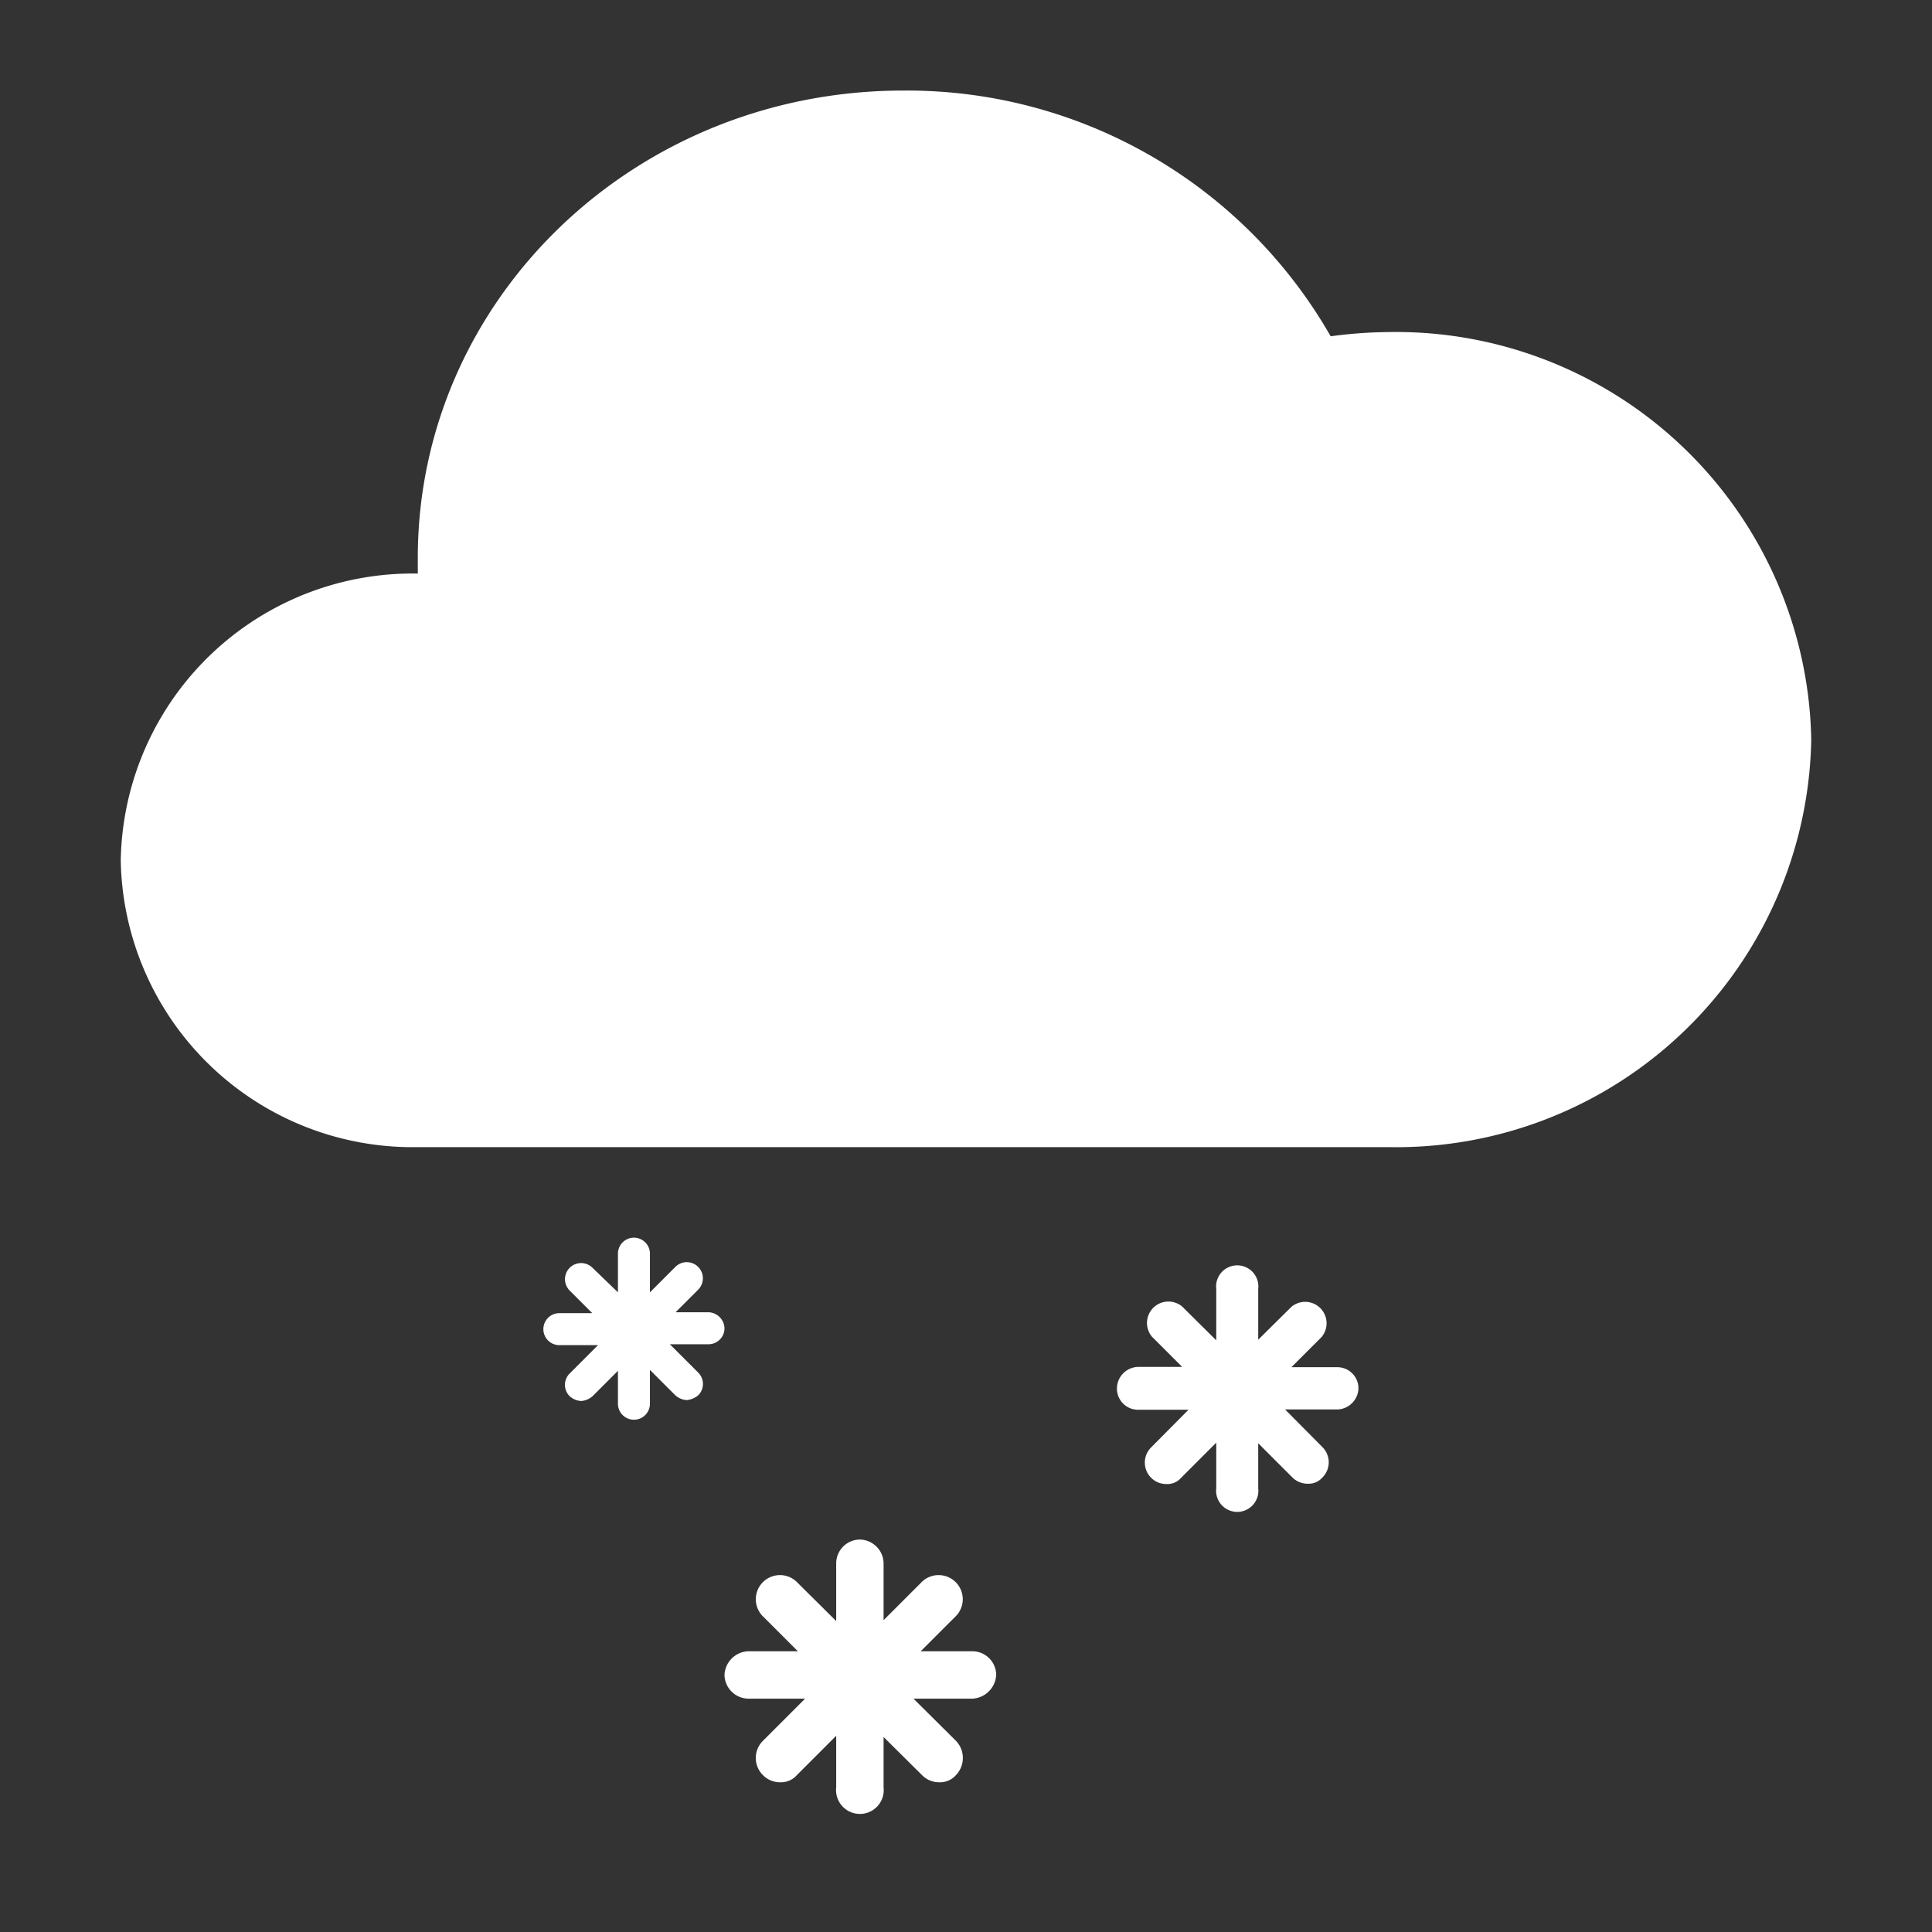 <svg id="图层_1" data-name="图层 1" xmlns="http://www.w3.org/2000/svg" viewBox="0 0 64 64"><rect x="0" y="0" width="64" height="64" fill="#333333" stroke="none"/><defs><style>.cls-1{fill:#fff;}</style></defs><title>401-中雪-Moderate Snow</title><path id="路径" class="cls-1" d="M13.84,38A9.67,9.67,0,0,1,4,28.51,9.67,9.67,0,0,1,13.84,19h0c0-.17,0-.35,0-.52C13.84,9.94,21,3,29.92,3a16.17,16.17,0,0,1,14.16,8.14A15.1,15.1,0,0,1,46,11a13.76,13.76,0,0,1,14,13.5A13.75,13.75,0,0,1,46,38Z"/><path class="cls-1" d="M44.3,45.29H42.78l1-1a.71.71,0,0,0-1-1l-1.1,1.09V42.7a.7.7,0,1,0-1.39,0v1.7l-1.13-1.12a.71.71,0,0,0-1,1l1,1H37.7A.72.72,0,0,0,37,46a.7.7,0,0,0,.7.7h1.67l-1.24,1.25a.71.71,0,0,0,0,1,.7.7,0,0,0,.51.21.6.6,0,0,0,.49-.21l1.16-1.16V49.3a.7.7,0,1,0,1.39,0V47.81l1.13,1.13a.71.71,0,0,0,.52.21.6.6,0,0,0,.48-.21.71.71,0,0,0,0-1l-1.24-1.25H44.3A.72.72,0,0,0,45,46,.7.7,0,0,0,44.3,45.29Z"/><path class="cls-1" d="M32.21,54.7H30.5l1.13-1.13a.8.8,0,1,0-1.13-1.13l-1.23,1.23V51.79a.8.8,0,0,0-.79-.79.79.79,0,0,0-.78.79V53.7l-1.27-1.26a.8.8,0,1,0-1.13,1.13l1.13,1.13H24.79a.82.82,0,0,0-.79.78.8.8,0,0,0,.79.79h1.88l-1.4,1.4a.8.8,0,0,0,0,1.13.79.79,0,0,0,.58.24.7.7,0,0,0,.55-.24l1.3-1.3v1.71a.79.79,0,1,0,1.57,0V57.54l1.27,1.26a.79.79,0,0,0,.58.24.7.7,0,0,0,.55-.24.82.82,0,0,0,0-1.13l-1.41-1.4h1.95a.83.83,0,0,0,.79-.79A.79.79,0,0,0,32.21,54.7Z"/><path class="cls-1" d="M23.47,43.47H22.38l.75-.75a.53.53,0,0,0-.76-.75l-.84.84V41.53a.53.53,0,0,0-1.06,0v1.28L19.63,42a.53.53,0,0,0-.76.75l.75.75H18.53a.53.53,0,0,0,0,1.06h1.28l-.94.94a.53.53,0,0,0,0,.75.62.62,0,0,0,.38.16.64.64,0,0,0,.38-.16l.84-.84v1.09a.53.53,0,0,0,1.06,0V45.38l.84.84a.62.62,0,0,0,.38.16.7.7,0,0,0,.38-.16.53.53,0,0,0,0-.75l-.94-.94h1.28A.53.53,0,0,0,24,44,.55.55,0,0,0,23.47,43.47Z"/></svg>